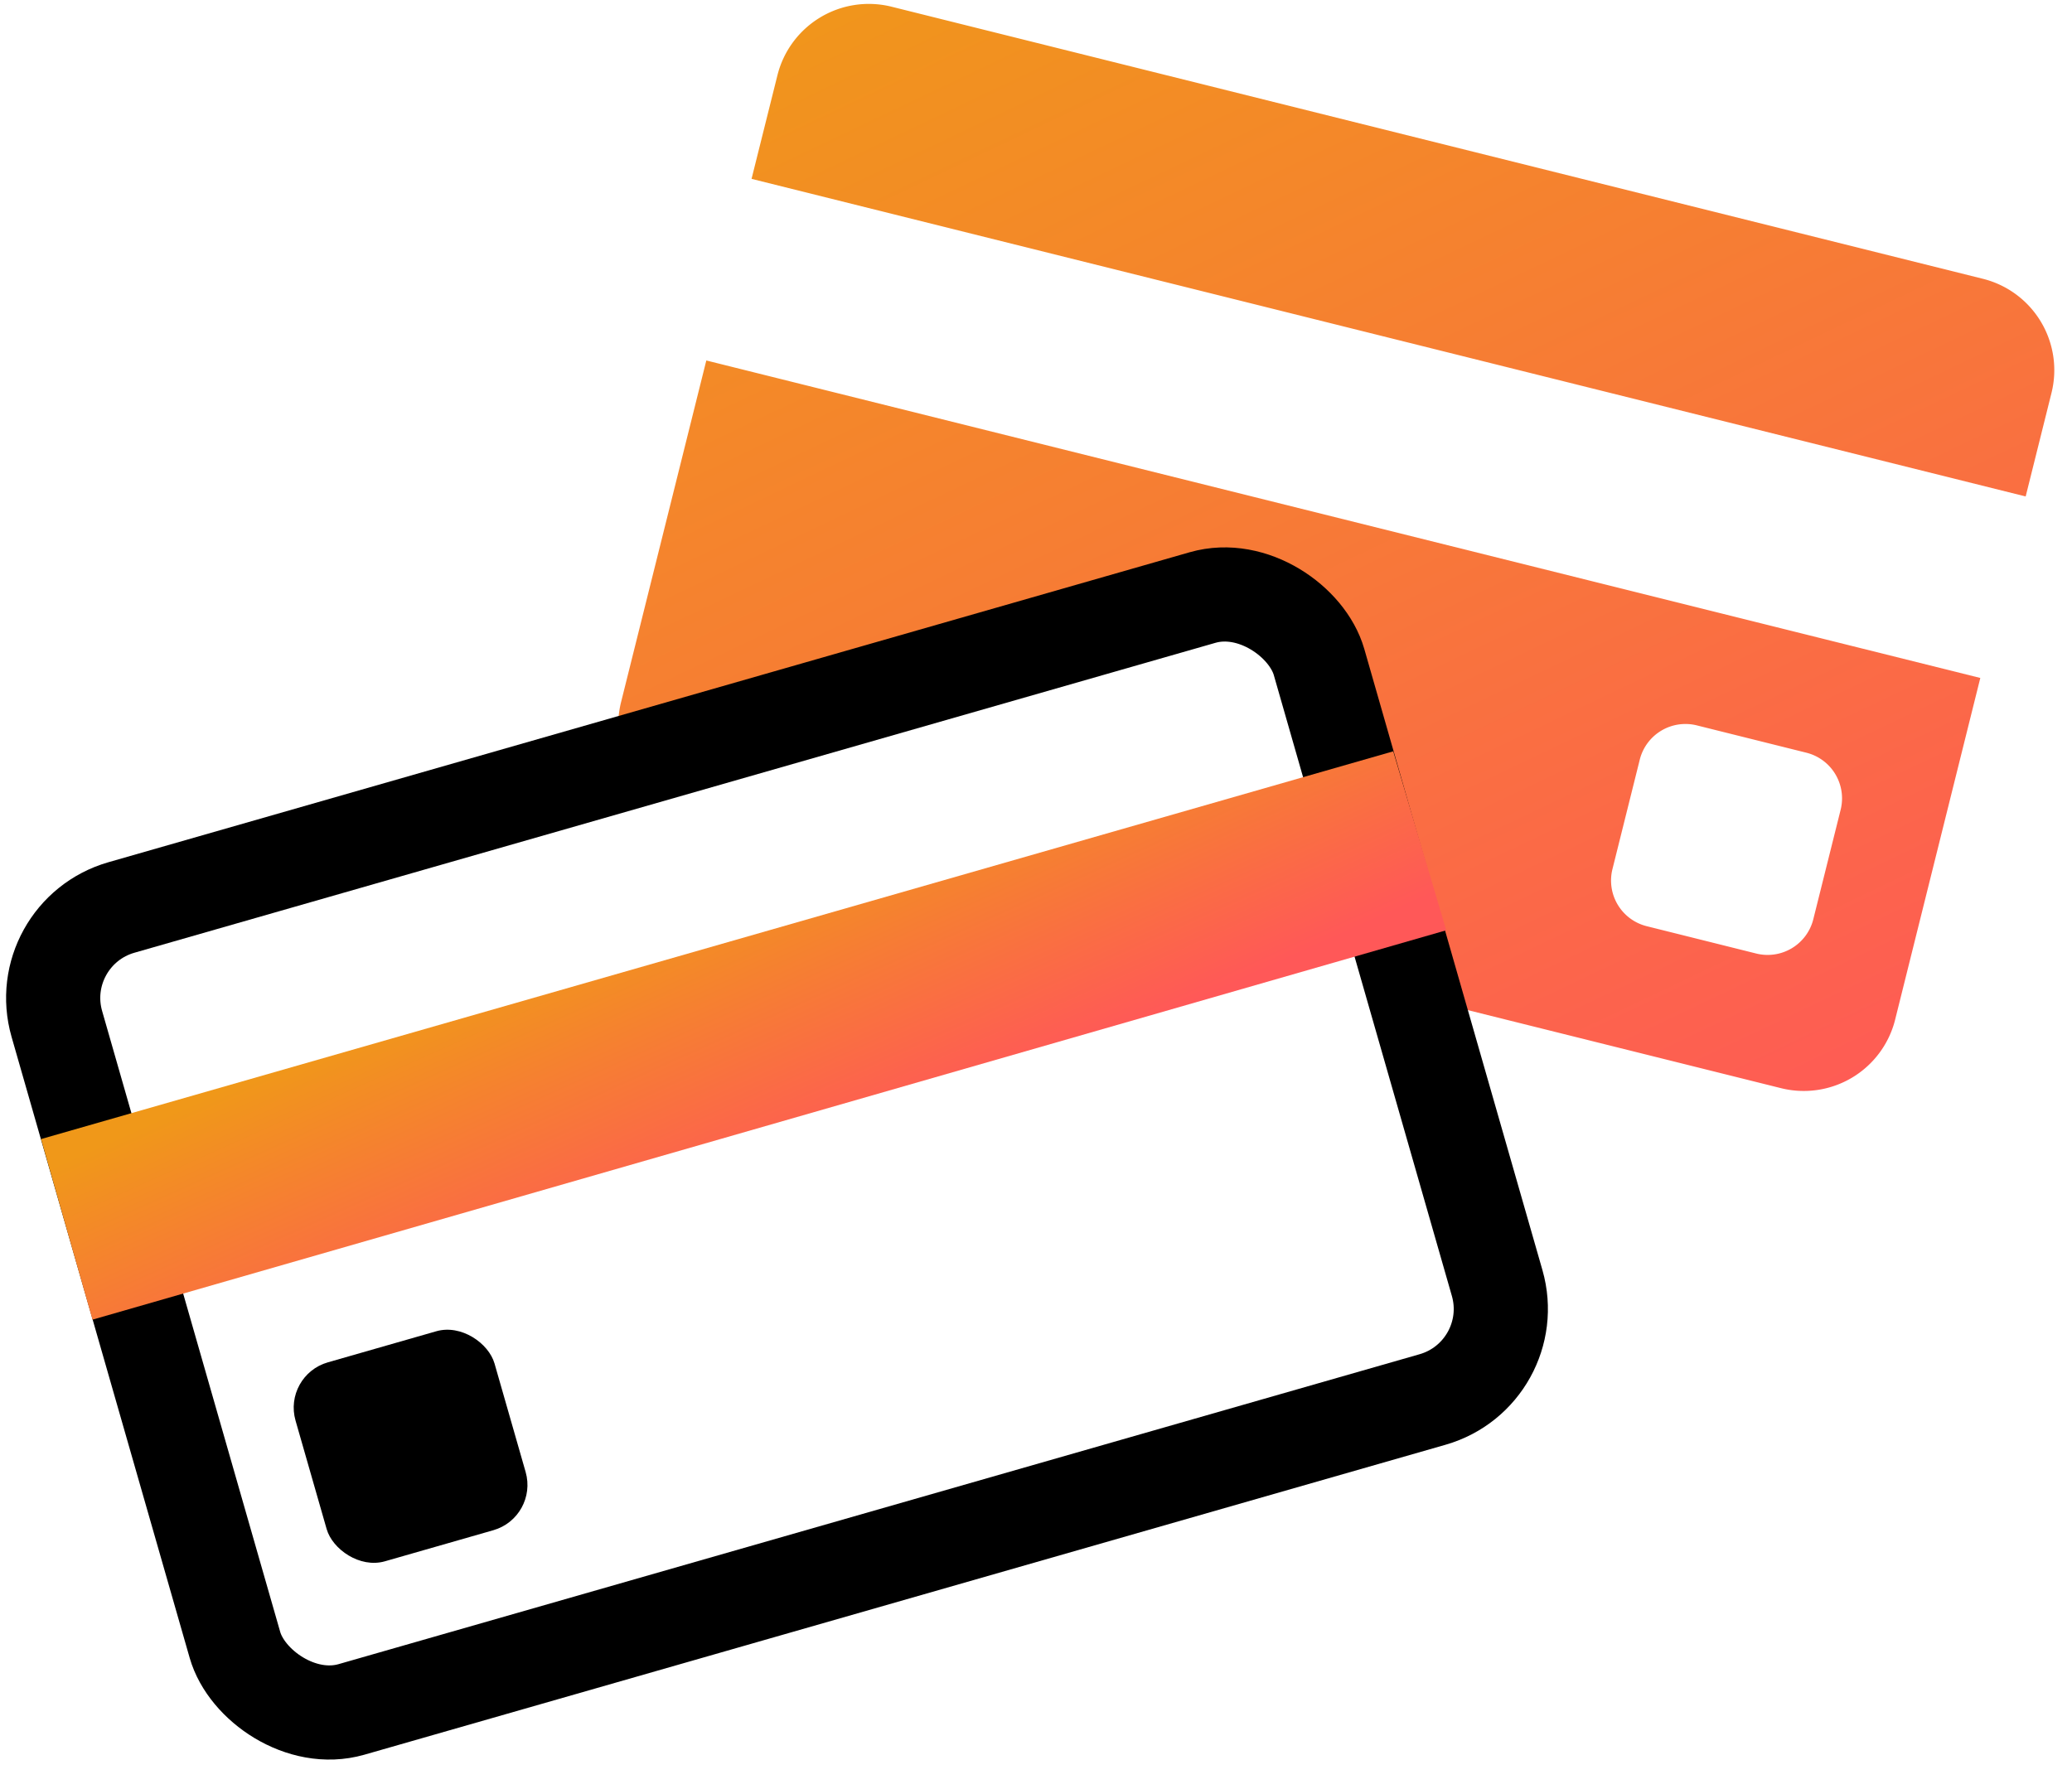 <svg xmlns="http://www.w3.org/2000/svg" width="44" height="38" viewBox="0 0 44 38"><defs><linearGradient id="a" x1="5.261%" x2="109.246%" y1="13.315%" y2="65.791%"><stop offset="0%" stop-color="#F09819"/><stop offset="100%" stop-color="#FF5858"/></linearGradient><linearGradient id="b" x1="14.507%" y1="0%" y2="79.106%"><stop offset="0%" stop-color="#F09819"/><stop offset="100%" stop-color="#FF5858"/></linearGradient></defs><g fill="none" fill-rule="evenodd"><path fill="url(#a)" d="M22.197 20.198l-5.542-5.353a2 2 0 0 0-2.828.05l-8.862 9.177a1.99 1.99 0 0 1-.512-.867l-2.06-7.188L29.194 8.33l2.062 7.188a2 2 0 0 1-1.372 2.474l-7.688 2.205zM28.1 4.51L1.296 12.196l-.624-2.18a2 2 0 0 1 1.37-2.473L25.003.96a2 2 0 0 1 2.473 1.371l.625 2.18zm-3.615 7.702a1 1 0 0 0-.686 1.237l.66 2.303a1 1 0 0 0 1.237.686l2.304-.66a1 1 0 0 0 .685-1.237l-.66-2.304a1 1 0 0 0-1.237-.685l-2.303.66z" transform="rotate(30 24.297 35.36)"/><g transform="translate(0 12)"><rect width="27.884" height="17.72" x="2.558" y="3.64" stroke="#000" stroke-width="2" rx="2" transform="rotate(-16 16.5 12.5)"/><rect width="4.396" height="4.396" x="6.521" y="16.521" fill="#000" rx="1" transform="rotate(-16 8.719 18.719)"/><path fill="url(#b)" d="M.842 7.996l29.872-.002.034 3.964-29.913.026z" transform="rotate(-16 15.792 9.989)"/></g></g></svg>
